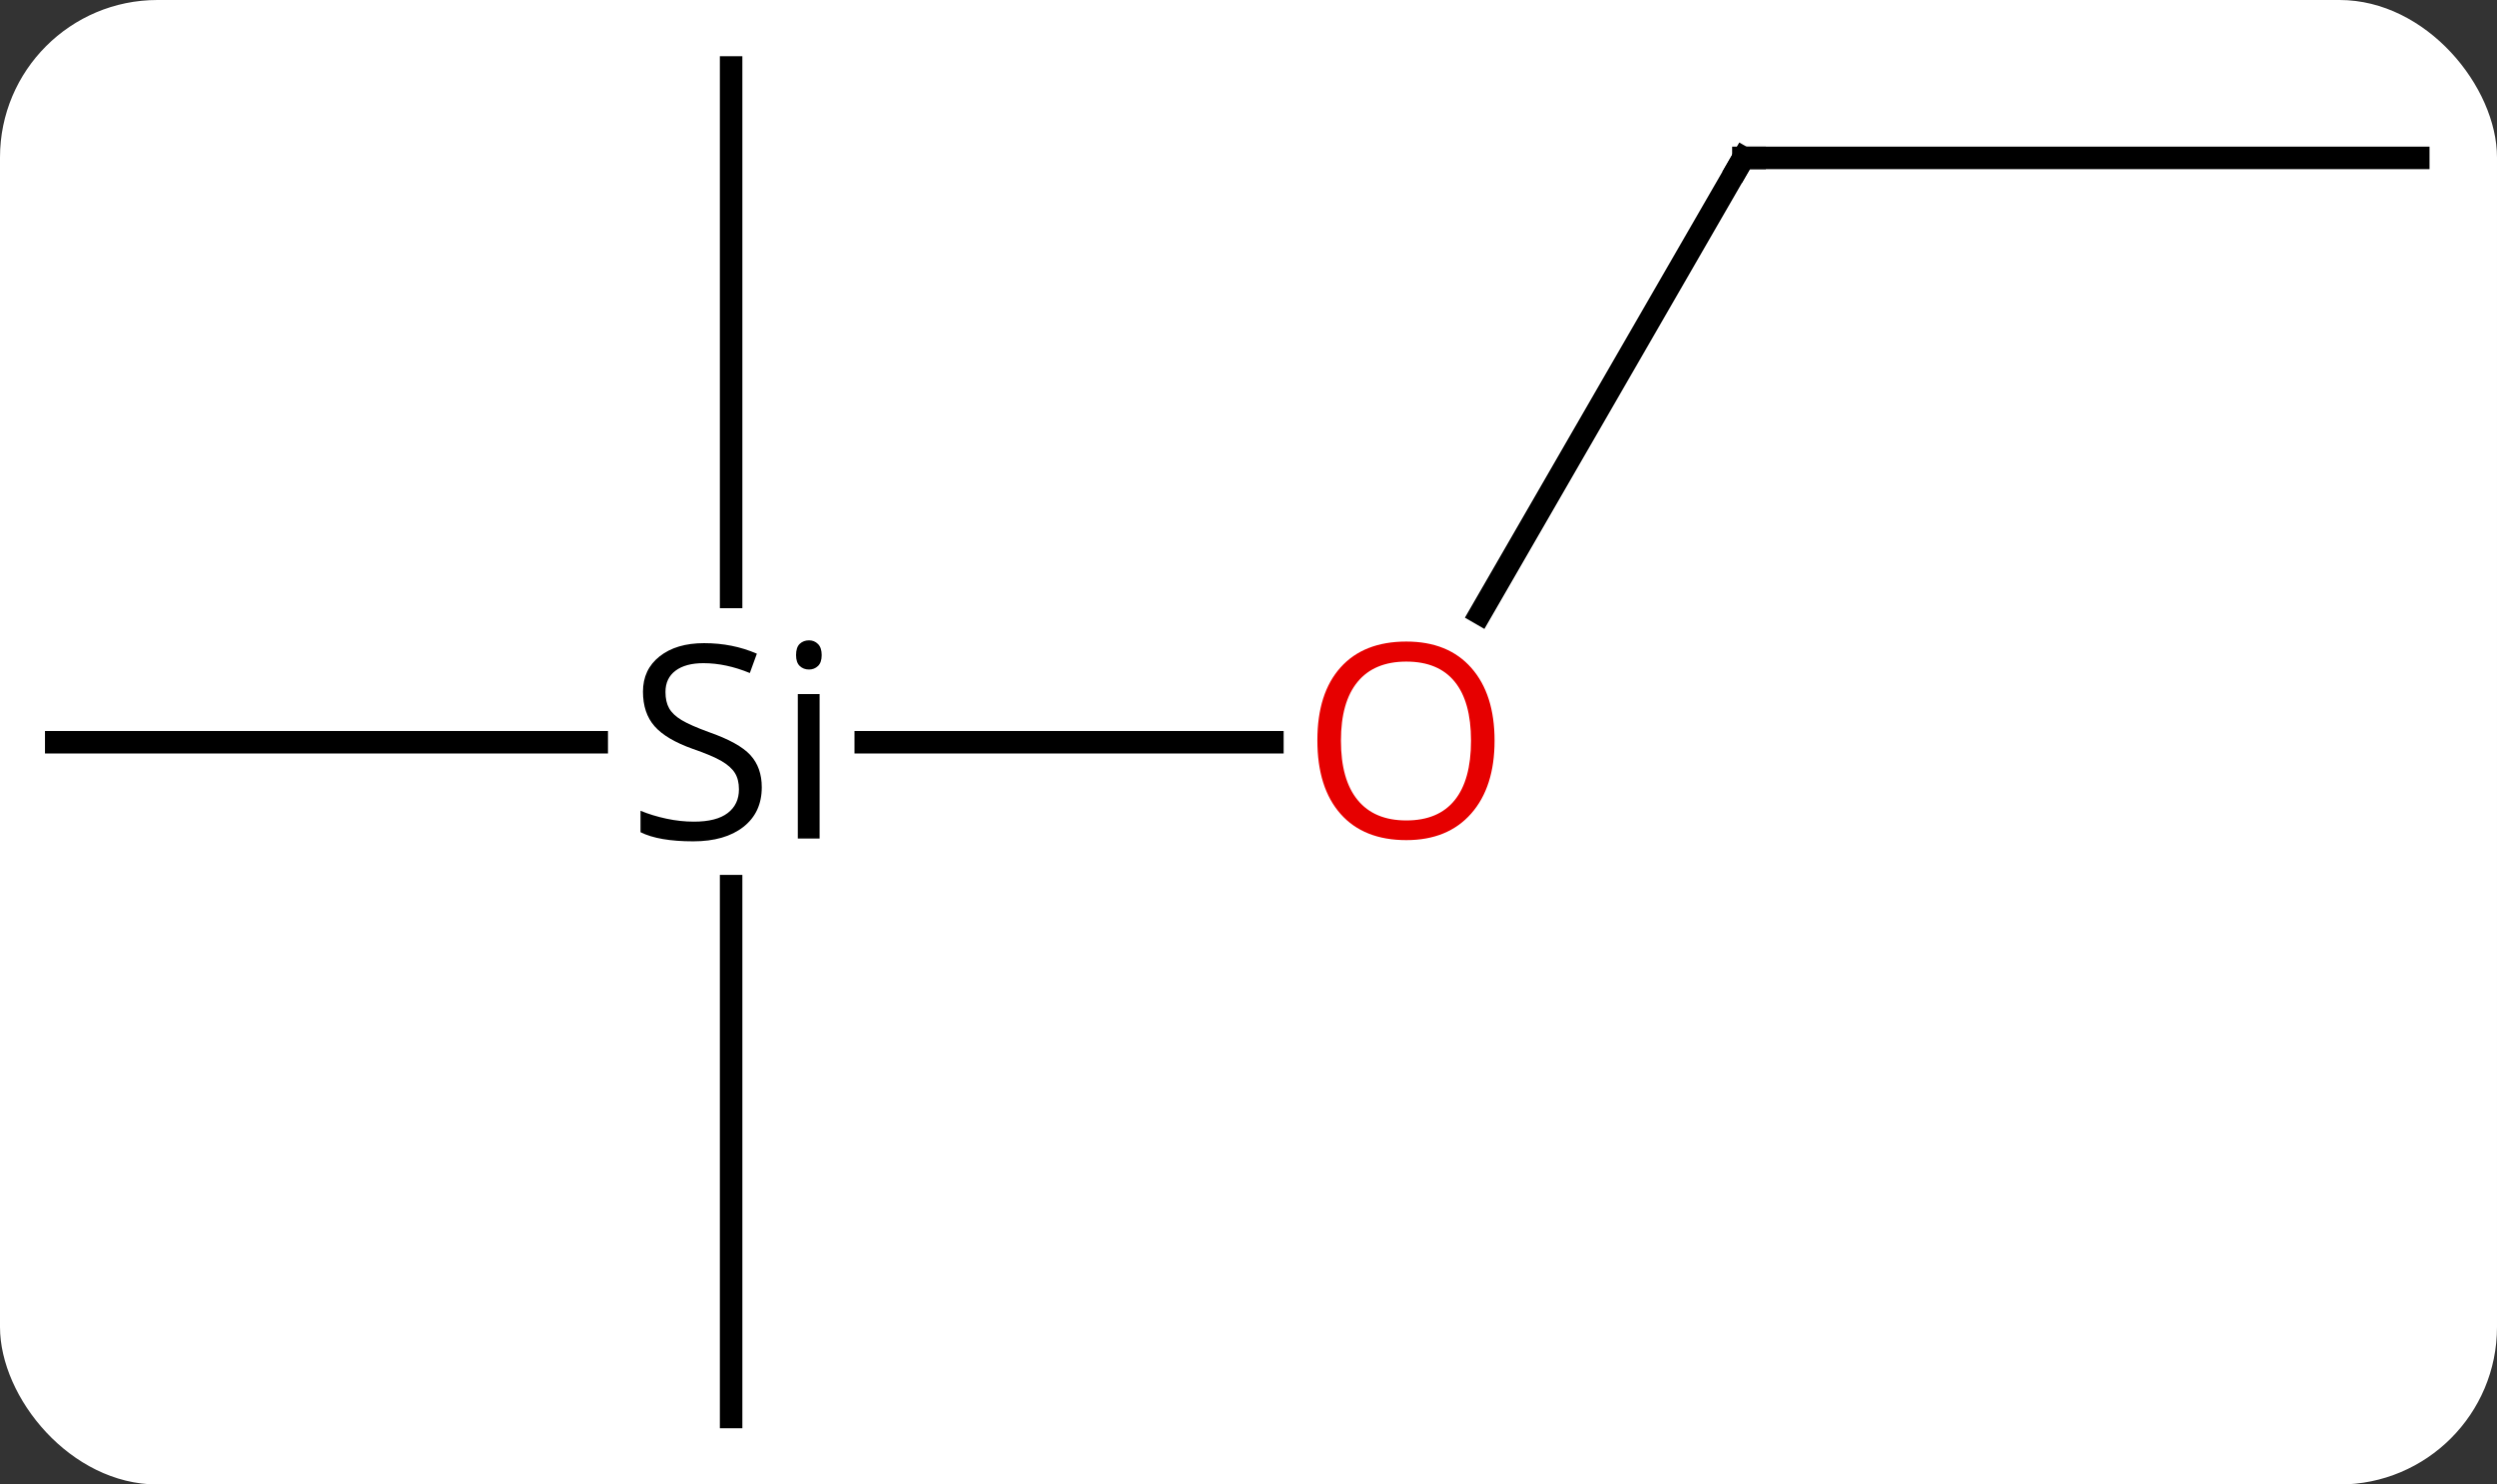 <svg width="111" viewBox="0 0 111 66" style="fill-opacity:1; color-rendering:auto; color-interpolation:auto; text-rendering:auto; stroke:black; stroke-linecap:square; stroke-miterlimit:10; shape-rendering:auto; stroke-opacity:1; fill:black; stroke-dasharray:none; font-weight:normal; stroke-width:1; font-family:'Open Sans'; font-style:normal; stroke-linejoin:miter; font-size:12; stroke-dashoffset:0; image-rendering:auto;" height="66" class="cas-substance-image" xmlns:xlink="http://www.w3.org/1999/xlink" xmlns="http://www.w3.org/2000/svg"><rect x="0" y="0" width="111" height="66" fill="#333333" stroke="none"/><svg class="cas-substance-single-component"><rect y="0" x="0" width="111" stroke="none" ry="7" rx="7" height="66" fill="white" class="cas-substance-group"/><svg y="0" x="0" width="111" viewBox="0 0 111 66" style="fill:black;" height="66" class="cas-substance-single-component-image"><svg><g><g transform="translate(55,33)" style="text-rendering:geometricPrecision; color-rendering:optimizeQuality; color-interpolation:linearRGB; stroke-linecap:butt; image-rendering:optimizeQuality;"><line y2="0" y1="0" x2="-16.515" x1="1.562" style="fill:none;"/><line y2="-25.98" y1="-5.722" x2="22.5" x1="10.803" style="fill:none;"/><line y2="0" y1="0" x2="-52.5" x1="-28.474" style="fill:none;"/><line y2="30" y1="6.398" x2="-22.5" x1="-22.5" style="fill:none;"/><line y2="-30" y1="-6.46" x2="-22.5" x1="-22.5" style="fill:none;"/><line y2="-25.98" y1="-25.98" x2="52.5" x1="22.5" style="fill:none;"/></g><g transform="translate(55,33)" style="fill:rgb(230,0,0); text-rendering:geometricPrecision; color-rendering:optimizeQuality; image-rendering:optimizeQuality; font-family:'Open Sans'; stroke:rgb(230,0,0); color-interpolation:linearRGB;"><path style="stroke:none;" d="M11.438 -0.07 Q11.438 1.992 10.398 3.172 Q9.359 4.352 7.516 4.352 Q5.625 4.352 4.594 3.188 Q3.562 2.023 3.562 -0.086 Q3.562 -2.18 4.594 -3.328 Q5.625 -4.477 7.516 -4.477 Q9.375 -4.477 10.406 -3.305 Q11.438 -2.133 11.438 -0.07 ZM4.609 -0.07 Q4.609 1.664 5.352 2.57 Q6.094 3.477 7.516 3.477 Q8.938 3.477 9.664 2.578 Q10.391 1.68 10.391 -0.07 Q10.391 -1.805 9.664 -2.695 Q8.938 -3.586 7.516 -3.586 Q6.094 -3.586 5.352 -2.688 Q4.609 -1.789 4.609 -0.07 Z"/><path style="fill:black; stroke:none;" d="M-21.137 2 Q-21.137 3.125 -21.957 3.766 Q-22.777 4.406 -24.184 4.406 Q-25.715 4.406 -26.527 4 L-26.527 3.047 Q-25.996 3.266 -25.379 3.398 Q-24.762 3.531 -24.152 3.531 Q-23.152 3.531 -22.652 3.148 Q-22.152 2.766 -22.152 2.094 Q-22.152 1.656 -22.332 1.367 Q-22.512 1.078 -22.926 0.836 Q-23.34 0.594 -24.199 0.297 Q-25.387 -0.125 -25.902 -0.711 Q-26.418 -1.297 -26.418 -2.25 Q-26.418 -3.234 -25.676 -3.82 Q-24.934 -4.406 -23.699 -4.406 Q-22.434 -4.406 -21.355 -3.938 L-21.668 -3.078 Q-22.73 -3.516 -23.73 -3.516 Q-24.527 -3.516 -24.973 -3.18 Q-25.418 -2.844 -25.418 -2.234 Q-25.418 -1.797 -25.254 -1.508 Q-25.09 -1.219 -24.699 -0.984 Q-24.309 -0.75 -23.496 -0.453 Q-22.152 0.016 -21.645 0.57 Q-21.137 1.125 -21.137 2 ZM-18.566 4.281 L-19.535 4.281 L-19.535 -2.141 L-18.566 -2.141 L-18.566 4.281 ZM-19.613 -3.875 Q-19.613 -4.219 -19.449 -4.375 Q-19.285 -4.531 -19.035 -4.531 Q-18.801 -4.531 -18.637 -4.367 Q-18.473 -4.203 -18.473 -3.875 Q-18.473 -3.547 -18.637 -3.391 Q-18.801 -3.234 -19.035 -3.234 Q-19.285 -3.234 -19.449 -3.391 Q-19.613 -3.547 -19.613 -3.875 Z"/></g><g transform="translate(55,33)" style="stroke-linecap:butt; text-rendering:geometricPrecision; color-rendering:optimizeQuality; image-rendering:optimizeQuality; font-family:'Open Sans'; color-interpolation:linearRGB; stroke-miterlimit:5;"><path style="fill:none;" d="M22.25 -25.547 L22.5 -25.98 L23 -25.98"/></g></g></svg></svg></svg></svg>